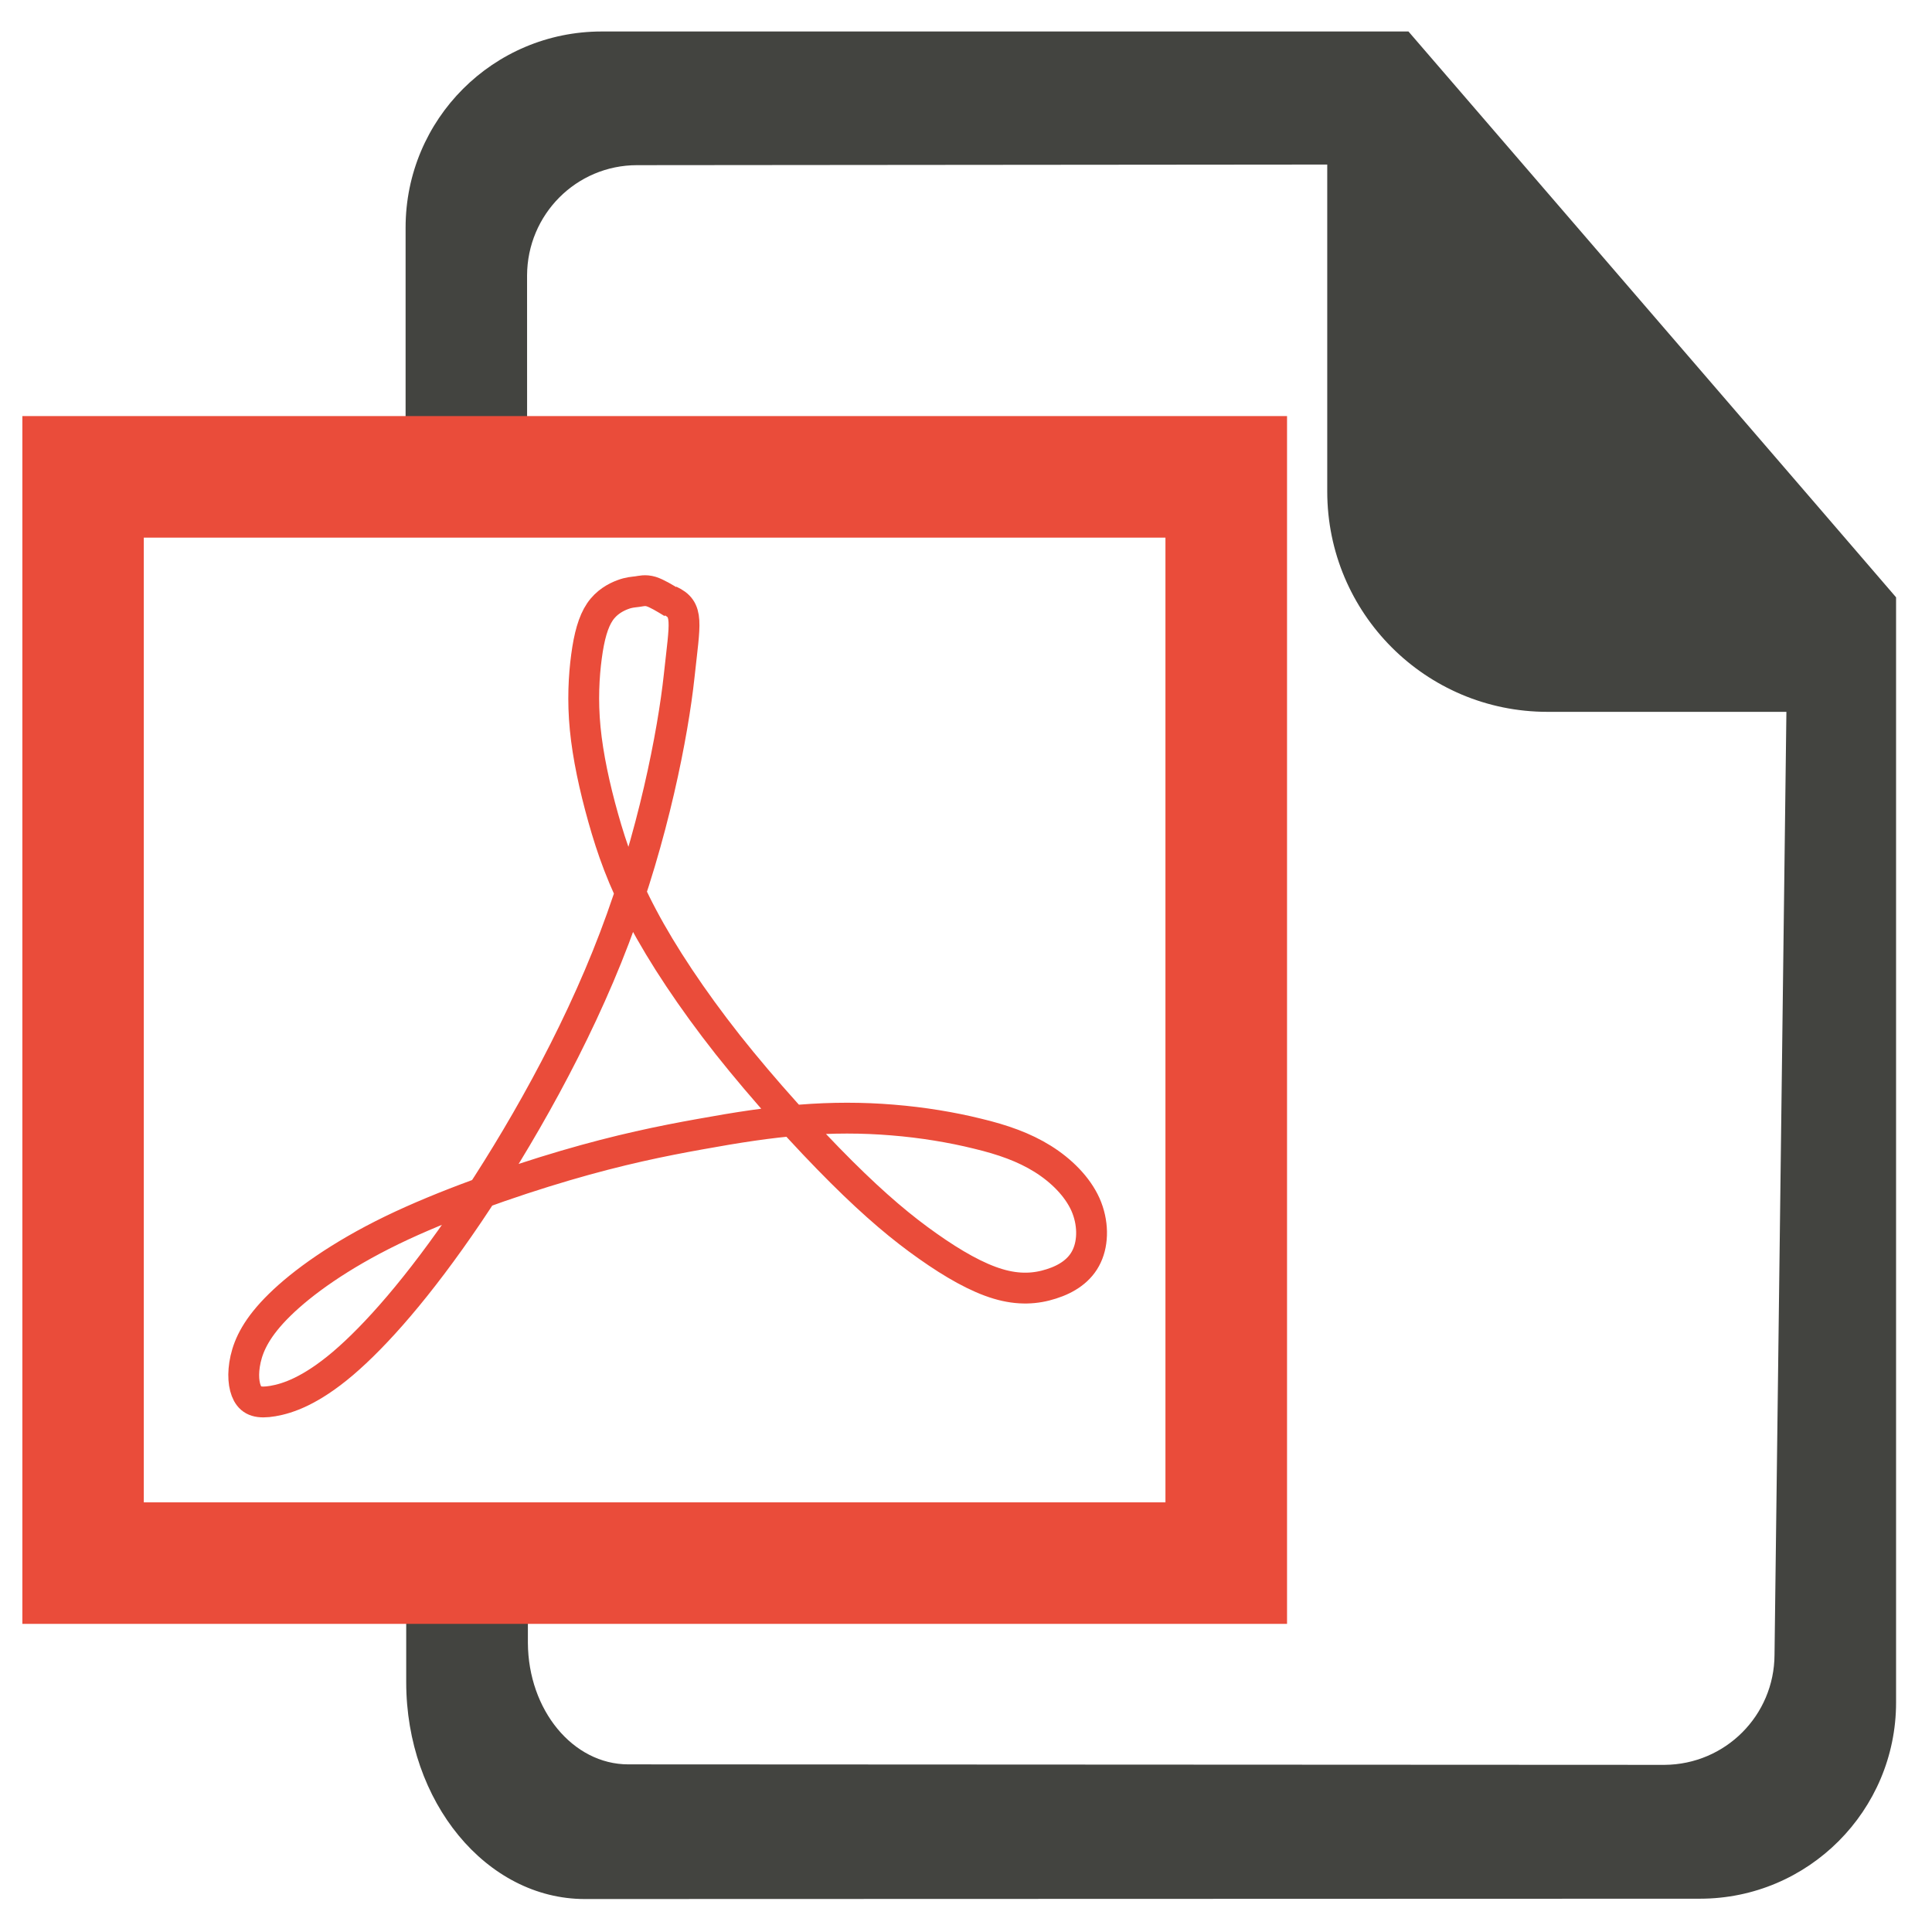<svg width="47" height="47" viewBox="0 0 47 47" fill="none" xmlns="http://www.w3.org/2000/svg">
<path d="M44.215 12.311L35.91 2.675L34.264 0.766H14.638C12 0.766 9.867 2.9 9.867 5.537V11.602H12.823L12.822 6.7C12.828 5.217 14.019 4.018 15.498 4.018L32.288 4.003V11.956C32.289 14.918 34.681 17.317 37.644 17.317H43.458L43.169 40.256C43.163 41.733 41.972 42.924 40.493 42.934L15.285 42.922C13.937 42.922 12.851 41.6 12.842 39.967V38.026H9.882V40.922C9.882 43.834 11.832 46.198 14.227 46.198L41.355 46.19C43.991 46.19 46.126 44.046 46.126 41.416V14.531L44.215 12.311Z" fill="#434440"/>
<path d="M31.31 39.504H0.544V10.122H31.31V39.504ZM3.498 36.548H28.352V13.079H3.498" fill="#EA4C3A"/>
<path d="M16.296 14.612C16.762 14.828 16.666 15.113 16.522 16.446C16.374 17.828 15.89 20.347 14.946 22.819C14.005 25.297 12.611 27.722 11.395 29.524C10.178 31.323 9.138 32.491 8.344 33.168C7.551 33.841 6.997 34.022 6.641 34.083C6.285 34.144 6.123 34.083 6.023 33.904C5.926 33.724 5.894 33.423 5.975 33.062C6.056 32.705 6.252 32.284 6.803 31.744C7.353 31.204 8.263 30.546 9.529 29.93C10.795 29.316 12.417 28.747 13.747 28.356C15.077 27.965 16.116 27.755 17.025 27.592C17.933 27.427 18.711 27.306 19.474 27.247C20.238 27.186 20.983 27.186 21.715 27.247C22.445 27.306 23.158 27.425 23.773 27.577C24.393 27.725 24.911 27.908 25.365 28.191C25.821 28.476 26.208 28.864 26.405 29.299C26.599 29.736 26.599 30.216 26.437 30.559C26.276 30.906 25.951 31.115 25.577 31.233C25.201 31.355 24.78 31.384 24.277 31.233C23.773 31.083 23.19 30.753 22.575 30.318C21.957 29.884 21.308 29.344 20.465 28.505C19.621 27.664 18.584 26.523 17.706 25.416C16.831 24.305 16.116 23.226 15.632 22.311C15.145 21.396 14.885 20.646 14.674 19.895C14.463 19.145 14.302 18.398 14.236 17.723C14.17 17.047 14.204 16.445 14.268 15.968C14.332 15.487 14.43 15.128 14.593 14.887C14.755 14.647 14.984 14.528 15.146 14.467C15.308 14.406 15.404 14.406 15.504 14.392C15.6 14.379 15.696 14.348 15.843 14.392C15.986 14.438 16.172 14.551 16.362 14.667" stroke="#EA4C3A" stroke-width="0.75" stroke-miterlimit="10" stroke-linejoin="round"/>
</svg>

